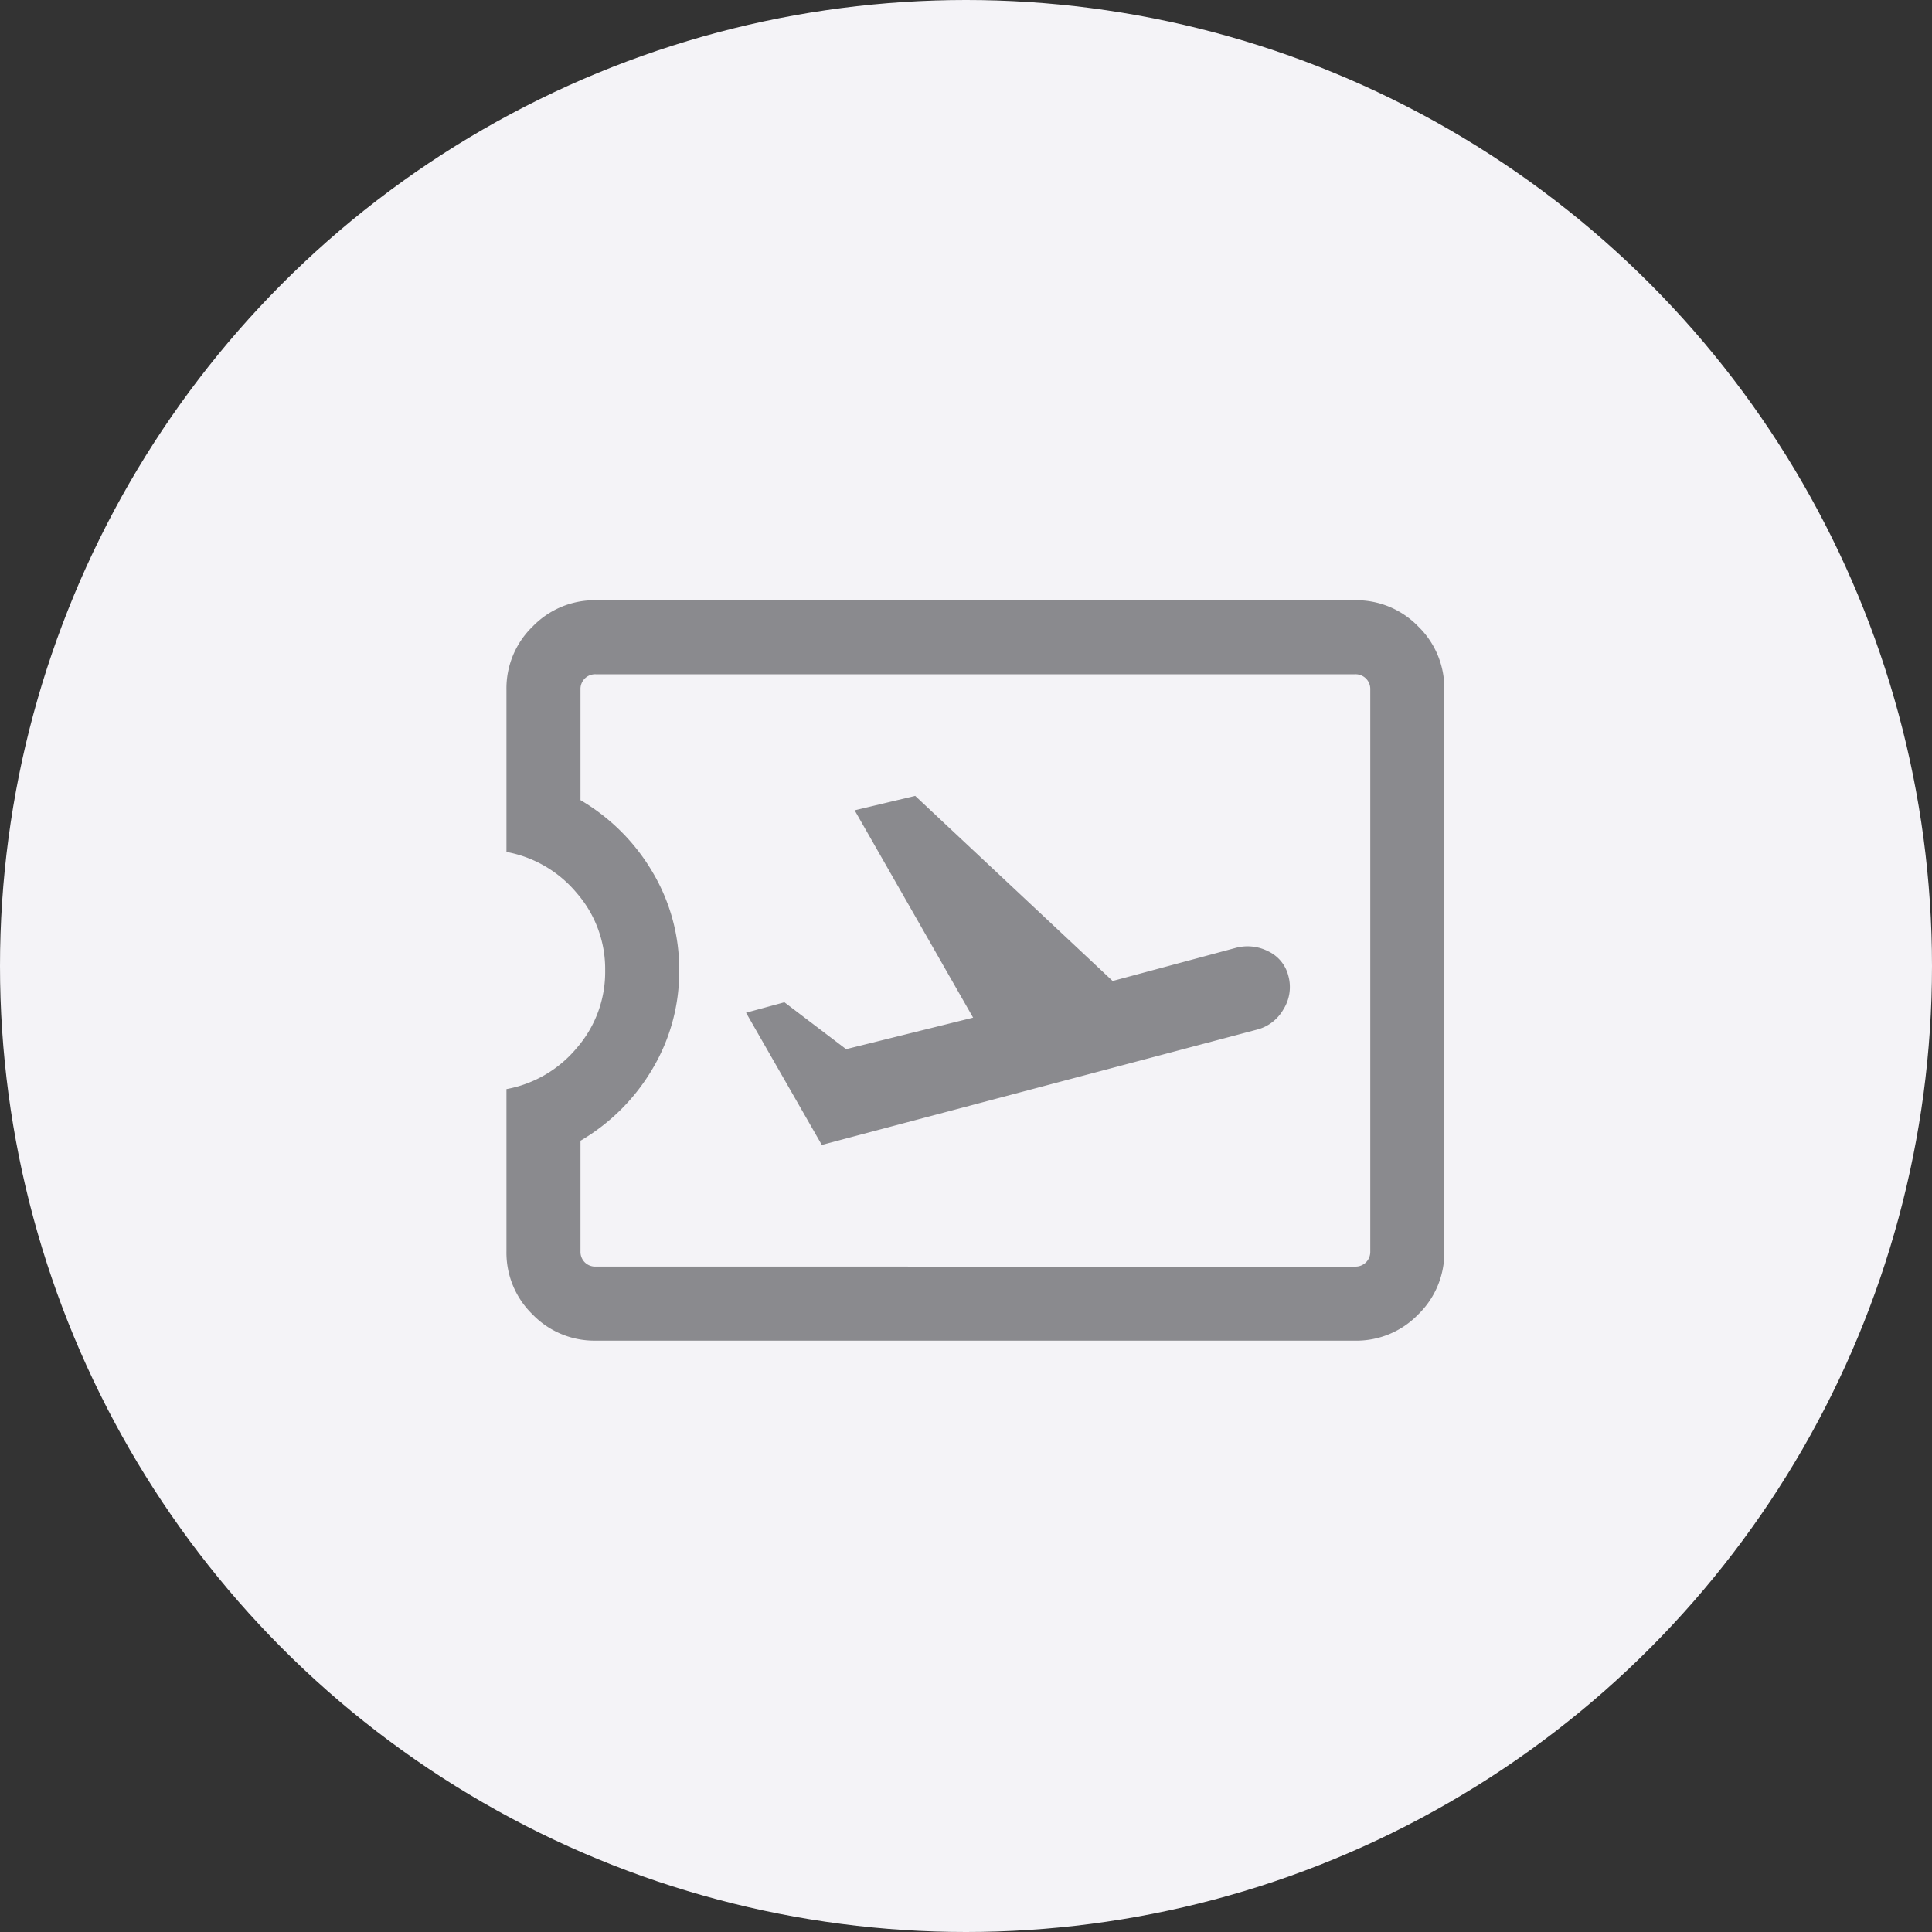 <svg xmlns="http://www.w3.org/2000/svg" width="103" height="103" viewBox="0 0 103 103">
  <rect x="0" y="0" width="103" height="103" fill="#333333" stroke="none"/>
  <g id="Group_20300" data-name="Group 20300" transform="translate(-156 -272)">
    <circle id="Ellipse_2919" data-name="Ellipse 2919" cx="51.5" cy="51.5" r="51.5" transform="translate(156 272)" fill="#f4f3f7"/>
    <path id="flight_details" d="M116.812-750.962,139.98-757.1a2.274,2.274,0,0,0,1.443-1.09,2.23,2.23,0,0,0,.268-1.764,1.976,1.976,0,0,0-1.075-1.328,2.423,2.423,0,0,0-1.749-.18l-6.549,1.761-10.526-9.868-3.229.769,6.316,11.053-6.771,1.68-3.289-2.5-2.045.557Zm28.431,10.435H104.757a4.585,4.585,0,0,1-3.363-1.394A4.585,4.585,0,0,1,100-745.284v-8.653a6.374,6.374,0,0,0,3.755-2.2,6.171,6.171,0,0,0,1.508-4.122,6.171,6.171,0,0,0-1.508-4.122,6.375,6.375,0,0,0-3.755-2.2v-8.653a4.585,4.585,0,0,1,1.394-3.363A4.585,4.585,0,0,1,104.757-780h40.486a4.584,4.584,0,0,1,3.363,1.394A4.585,4.585,0,0,1,150-775.243v29.959a4.585,4.585,0,0,1-1.394,3.363A4.585,4.585,0,0,1,145.243-740.526Zm0-3.947a.789.789,0,0,0,.582-.228.789.789,0,0,0,.228-.582v-29.959a.789.789,0,0,0-.228-.582.789.789,0,0,0-.582-.228H104.757a.789.789,0,0,0-.582.228.789.789,0,0,0-.228.582v5.9a10.787,10.787,0,0,1,3.849,3.849,10.122,10.122,0,0,1,1.414,5.23,10.123,10.123,0,0,1-1.414,5.23,10.787,10.787,0,0,1-3.849,3.849v5.9a.789.789,0,0,0,.228.582.789.789,0,0,0,.582.228ZM125-760.263Z" transform="translate(83 1084)" fill="#8a8a8e"/>
  </g>
</svg>

